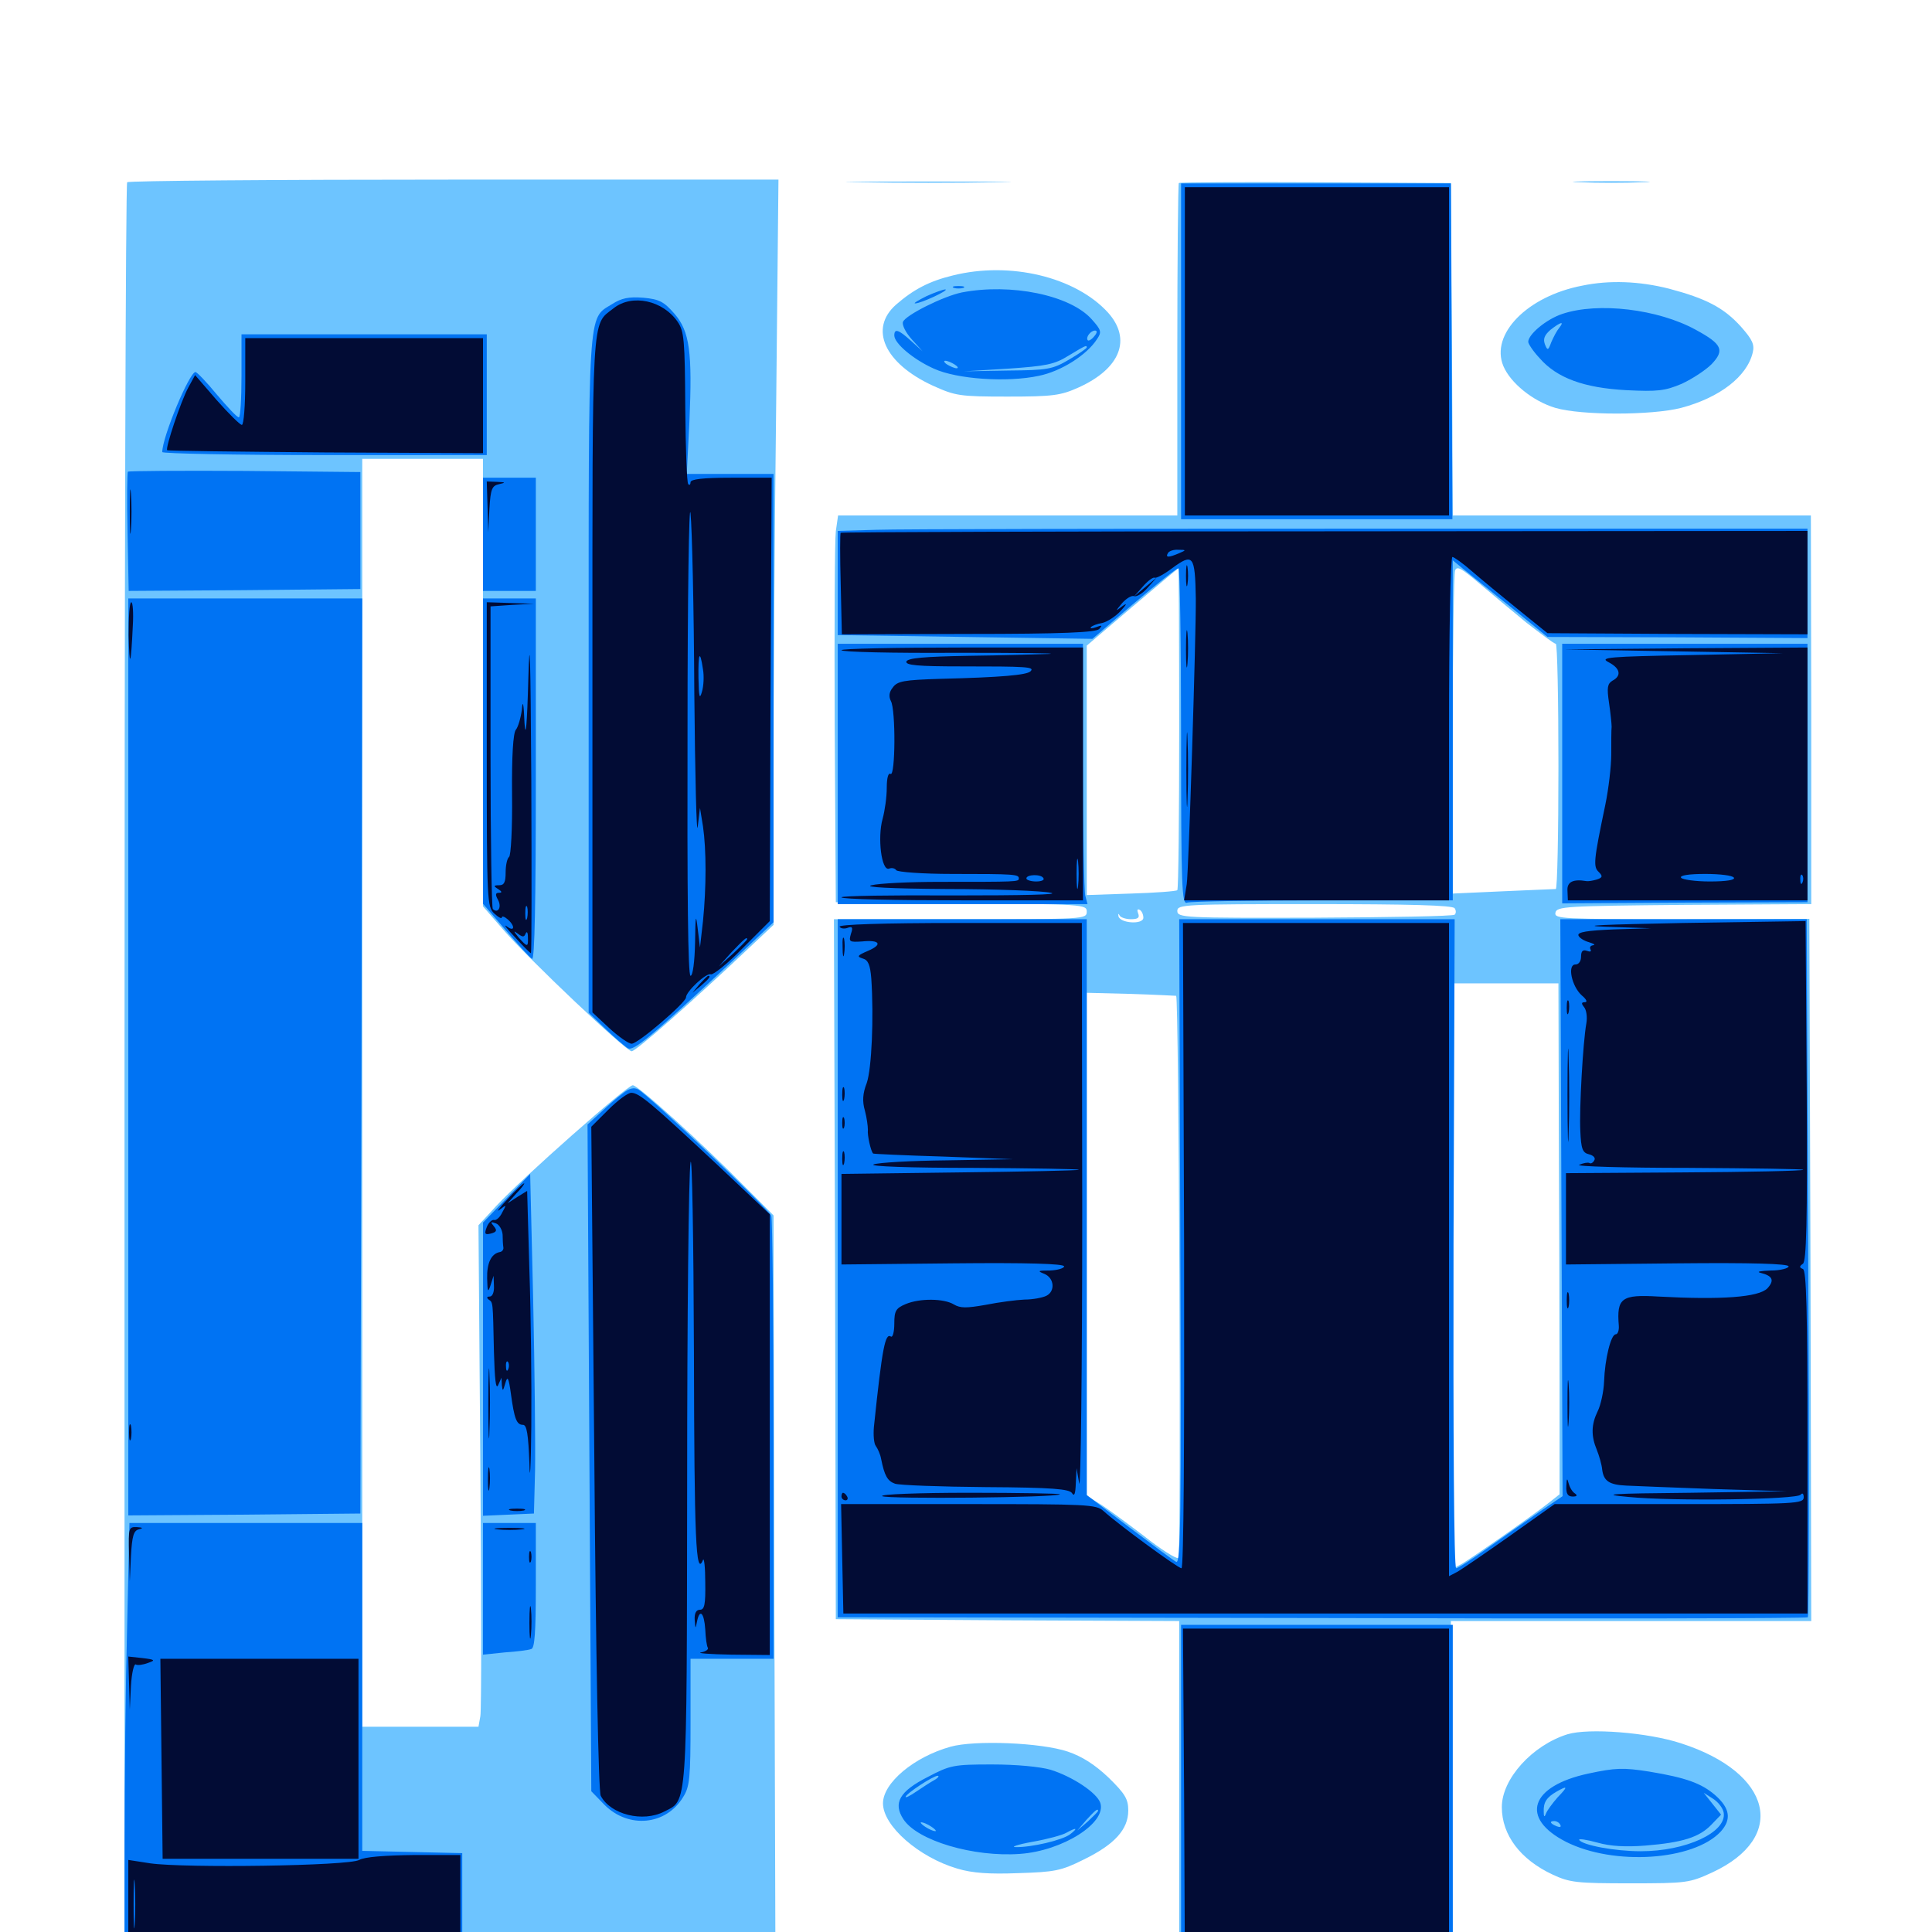 <svg xmlns="http://www.w3.org/2000/svg" viewBox="0 -1000 1000 1000">
	<path fill="#6dc4ff" d="M65.82 -905.664C65.039 -905.078 64.453 -697.656 64.453 -444.727V14.844H233.008H401.367L400.781 -177.93L400.391 -370.898L385.156 -386.133C363.672 -408.008 330.273 -438.281 327.539 -438.281C324.609 -438.281 270.117 -390.039 257.031 -375.977L247.656 -365.82L248.633 -241.406C249.219 -173.047 249.219 -114.648 248.633 -111.719L247.656 -106.25H217.578H187.5V-434.375V-762.5H218.75H250V-646.68V-530.859L260.352 -518.945C273.828 -503.32 324.023 -455.859 326.953 -455.859C329.102 -455.859 358.203 -481.445 387.305 -508.984L400.391 -521.289V-598.438C400.391 -640.82 400.977 -727.734 401.758 -791.406L402.93 -907.031H234.961C142.578 -907.031 66.406 -906.445 65.82 -905.664ZM445.898 -905.664C426.758 -905.859 442.383 -906.055 480.469 -906.055C518.555 -906.055 534.18 -905.859 515.234 -905.664C496.094 -905.273 464.844 -905.273 445.898 -905.664ZM610.156 -905.273C609.766 -904.883 609.375 -865.82 609.375 -818.75V-733.203H521.68H433.789L432.617 -725C432.031 -720.312 431.836 -675.391 432.031 -624.805L432.617 -533.008L497.656 -532.422C560.938 -532.031 562.5 -531.836 562.5 -528.125C562.5 -524.219 561.133 -524.219 497.07 -524.219H431.641L432.227 -343.164L432.617 -161.914L521.484 -161.328L610.352 -160.938V-73.047V14.844H681.25H751.953L751.562 -73.047L750.977 -160.938H844.336H937.5L937.109 -342.773L936.523 -524.414L870.508 -524.219C808.203 -524.219 804.492 -524.414 805.078 -527.539C805.664 -530.859 810.352 -531.055 871.68 -531.641L937.5 -532.031V-632.617L937.305 -733.203H844.727H751.953L751.562 -819.141L750.977 -905.273L681.055 -905.664C642.578 -905.859 610.547 -905.664 610.156 -905.273ZM492.578 -727.93C500.391 -728.125 494.531 -728.516 479.492 -728.516C464.453 -728.516 458.008 -728.32 465.234 -727.93C472.461 -727.539 484.766 -727.539 492.578 -727.93ZM561.133 -727.93C566.602 -728.32 562.109 -728.516 550.781 -728.516C539.453 -728.516 534.961 -728.32 540.625 -727.93C546.094 -727.539 555.469 -727.539 561.133 -727.93ZM753.32 -728.125C754.102 -728.711 752.93 -729.297 750.781 -729.102C748.633 -729.102 748.047 -728.516 749.609 -727.93C750.977 -727.344 752.734 -727.539 753.32 -728.125ZM858.984 -727.93C877.93 -728.125 862.305 -728.32 824.219 -728.32C786.133 -728.32 770.508 -728.125 789.648 -727.93C808.594 -727.539 839.844 -727.539 858.984 -727.93ZM790.039 -677.734C797.656 -671.875 804.297 -666.797 805.273 -666.797C806.055 -666.797 806.641 -638.281 806.641 -603.32C806.641 -568.359 806.055 -539.844 805.273 -539.844C804.297 -539.844 791.992 -539.258 777.93 -538.672L751.953 -537.5V-619.531C751.953 -664.648 752.539 -703.125 753.125 -704.688C754.102 -707.227 756.445 -705.859 765.43 -698.242C771.484 -693.164 782.617 -683.789 790.039 -677.734ZM610.352 -623.047C610.352 -577.539 609.961 -539.844 609.375 -539.258C608.789 -538.672 598.047 -537.891 585.547 -537.5L562.5 -536.719V-601.172V-665.82L586.133 -685.938C599.023 -696.875 609.766 -705.859 609.961 -705.859C610.156 -705.859 610.352 -668.555 610.352 -623.047ZM752.93 -529.883C753.711 -528.711 753.711 -527.344 752.93 -526.562C752.148 -525.781 719.531 -525.195 680.469 -525C612.891 -524.805 609.375 -525 609.375 -528.516C609.375 -531.836 612.891 -532.031 680.469 -532.031C728.906 -532.031 752.148 -531.445 752.93 -529.883ZM591.797 -525C591.797 -521.289 579.688 -522.07 578.906 -525.781C578.711 -527.148 578.906 -527.344 579.492 -526.172C579.883 -525.195 582.617 -524.219 585.352 -524.219C589.062 -524.219 590.039 -525 589.062 -527.344C588.477 -528.906 588.672 -529.688 589.844 -529.102C591.016 -528.516 591.797 -526.562 591.797 -525ZM789.062 -525.781C789.062 -526.562 785.156 -527.148 780.273 -527.344C775.391 -527.344 771.484 -526.758 771.484 -525.781C771.484 -525 775.391 -524.219 780.273 -524.219C785.156 -524.219 789.062 -524.805 789.062 -525.781ZM806.836 -417.383C807.031 -376.758 807.227 -317.188 807.227 -284.961V-226.562L801.562 -222.07C791.602 -214.258 760.938 -192.969 756.445 -190.43L751.953 -188.086V-339.648V-491.016H779.297H806.641ZM608.789 -484.57C610.156 -483.008 611.523 -194.531 609.961 -193.555C608.984 -192.969 600.781 -198.047 591.992 -205.078C583.008 -211.914 572.656 -219.531 569.141 -221.68L562.5 -225.781V-355.859V-486.133L585.547 -485.547C598.047 -485.156 608.594 -484.57 608.789 -484.57ZM817.969 -905.664C808.984 -905.859 816.211 -906.25 833.984 -906.25C851.758 -906.25 858.984 -905.859 850.195 -905.664C841.211 -905.273 826.758 -905.273 817.969 -905.664ZM493.164 -857.422C481.055 -854.492 472.852 -850.195 463.867 -842.383C449.609 -829.883 457.812 -811.914 482.812 -800.391C494.531 -795.117 496.484 -794.727 521.484 -794.727C545.117 -794.727 549.023 -795.312 558.203 -799.414C579.883 -809.18 585.938 -824.414 573.438 -838.281C556.641 -856.641 522.852 -864.844 493.164 -857.422ZM818.945 -852.148C790.43 -846.68 771.289 -826.953 778.125 -810.547C781.836 -801.758 793.359 -792.383 805.078 -788.867C818.555 -784.961 854.688 -784.961 870.117 -788.867C890.039 -794.141 904.297 -805.078 907.227 -817.578C908.203 -821.68 907.031 -824.219 901.172 -830.859C892.188 -840.82 883.008 -845.508 863.867 -850.586C848.438 -854.492 833.008 -855.078 818.945 -852.148ZM811.328 -102.344C793.164 -96.68 777.344 -79.297 777.344 -64.648C777.344 -50.195 786.914 -37.5 803.711 -29.688C812.5 -25.586 816.211 -25.195 843.75 -25.195C873.047 -25.195 874.414 -25.391 886.328 -30.859C925.391 -49.023 917.383 -82.422 870.117 -97.656C852.93 -103.32 822.266 -105.664 811.328 -102.344ZM491.992 -95.898C473.047 -90.625 457.031 -77.148 457.031 -66.602C457.031 -54.883 475.586 -38.672 495.508 -32.812C503.32 -30.469 512.109 -29.883 527.148 -30.469C545.898 -31.055 549.219 -31.641 560.938 -37.5C576.953 -45.312 583.984 -53.125 583.984 -62.891C583.984 -68.75 582.422 -71.484 573.828 -79.883C566.602 -86.719 560.156 -90.82 552.734 -93.359C538.867 -98.047 504.492 -99.414 491.992 -95.898Z"/>
	<path fill="#0073f3" d="M611.328 -818.164V-731.25H681.641H751.758L751.367 -818.164L750.977 -905.078H681.25H611.328ZM493.75 -850.977C492.383 -851.562 493.359 -851.953 496.094 -851.953C498.828 -851.953 499.805 -851.562 498.633 -850.977C497.266 -850.586 494.922 -850.586 493.75 -850.977ZM479.492 -846.68C475.195 -844.531 472.656 -842.969 473.633 -842.969C476.367 -842.773 491.797 -850 489.258 -850.195C488.281 -850.195 483.789 -848.633 479.492 -846.68ZM497.852 -848.633C488.281 -846.68 468.75 -836.914 467.383 -833.398C466.797 -831.836 468.75 -827.93 471.875 -824.414L477.539 -818.164L471.484 -823.633C465.039 -829.492 462.891 -830.078 462.891 -826.367C462.891 -822.266 472.852 -813.867 483.398 -809.18C495.312 -803.711 521.289 -801.953 537.695 -805.469C549.219 -807.812 562.5 -816.211 567.773 -824.414C570.312 -828.125 570.117 -829.102 565.039 -834.766C553.906 -847.266 523.242 -853.516 497.852 -848.633ZM566.406 -825.977C565.039 -824.219 563.477 -823.438 563.086 -823.828C561.719 -825.195 564.453 -828.906 566.797 -828.906C567.969 -828.906 567.969 -827.734 566.406 -825.977ZM562.5 -820.117C562.5 -819.727 558.398 -816.797 553.32 -813.867C544.727 -808.789 542.188 -808.398 521.484 -808.203L499.023 -807.812L521.68 -809.18C541.406 -810.547 545.703 -811.328 552.93 -815.82C562.305 -821.484 562.5 -821.484 562.5 -820.117ZM494.141 -811.328C495.703 -810.352 496.289 -809.375 495.117 -809.375C494.141 -809.375 491.797 -810.352 490.234 -811.328C488.672 -812.305 488.281 -813.281 489.258 -813.281C490.43 -813.281 492.578 -812.305 494.141 -811.328ZM316.797 -842.578C304.102 -834.766 304.688 -842.773 304.688 -650.391V-475.781L313.477 -467.383C318.359 -462.695 323.633 -458.203 325 -457.422C327.93 -455.859 336.719 -463.086 376.562 -500.195L400.391 -522.656V-638.672V-754.688H377.93H355.469L356.836 -781.641C358.398 -817.773 357.031 -828.516 349.023 -837.695C343.555 -843.945 341.211 -845.117 333.008 -845.898C325.391 -846.484 321.68 -845.703 316.797 -842.578ZM808.594 -837.5C800.391 -834.766 791.016 -826.953 791.016 -823.047C791.016 -822.07 793.555 -818.164 796.875 -814.648C805.859 -804.297 819.922 -799.219 841.797 -798.047C858.008 -797.266 861.719 -797.656 870.508 -801.367C875.977 -803.906 882.812 -808.398 885.938 -811.523C892.773 -818.75 891.406 -821.875 877.734 -829.297C858.203 -840.039 827.148 -843.75 808.594 -837.5ZM807.031 -830.273C805.859 -828.906 804.102 -825.586 802.93 -822.852C801.367 -818.555 800.977 -818.359 799.609 -821.875C798.633 -824.609 799.414 -826.562 802.539 -829.297C807.812 -833.398 809.961 -833.984 807.031 -830.273ZM125 -805.469C125 -793.75 124.414 -783.984 123.633 -783.984C122.656 -783.984 117.773 -789.258 112.305 -795.703C107.031 -802.148 101.953 -807.422 101.172 -807.422C98.047 -807.422 83.984 -773.828 83.984 -766.016C83.984 -765.234 121.875 -764.453 167.969 -764.453H251.953V-795.703V-826.953H188.477H125ZM66.211 -755.859C65.82 -755.469 65.625 -741.406 66.016 -724.609L66.602 -694.141L126.562 -694.531L186.523 -695.117V-725.391V-755.664L126.758 -756.25C93.945 -756.445 66.797 -756.25 66.211 -755.859ZM250 -723.438V-694.141H263.672H277.344V-723.438V-752.734H263.672H250ZM453.711 -725.781L433.594 -725.195V-698.242V-671.289L499.414 -670.312L565.43 -669.336L586.914 -687.695C598.633 -697.656 608.984 -705.859 609.961 -705.859C610.742 -705.859 611.328 -666.602 611.328 -618.75C611.328 -540.039 611.719 -531.641 614.453 -532.812C616.211 -533.398 647.852 -533.984 684.766 -533.984H751.953V-622.07V-709.961L757.422 -705.469C760.547 -702.93 771.484 -694.141 782.031 -685.742L800.977 -670.312L868.359 -670.117L935.547 -669.727V-698.047V-726.367H704.688C577.539 -726.367 464.648 -726.172 453.711 -725.781ZM66.406 -452.93V-215.625L126.562 -216.016L186.523 -216.602L187.109 -453.516L187.5 -690.234H126.953H66.406ZM250 -611.133V-532.227L261.719 -518.555C268.164 -511.133 274.219 -504.297 275.391 -503.711C276.758 -502.93 277.344 -533.789 277.344 -596.289V-690.234H263.672H250ZM433.594 -599.414V-532.031H498.242H562.891L561.719 -536.523C561.133 -538.867 560.547 -569.141 560.547 -603.906V-666.797H497.07H433.594ZM808.594 -599.609V-532.422L872.07 -532.812L935.547 -533.008V-600V-666.797H872.07H808.594ZM433.594 -343.555V-162.891L684.18 -162.5C821.875 -162.109 935.156 -162.305 935.742 -162.891C936.328 -163.477 936.523 -244.922 935.938 -344.141L935.156 -524.219H871.289H807.617L808.203 -375L808.789 -225.586L797.266 -217.773C791.016 -213.477 778.906 -205.078 770.703 -199.219C762.305 -193.164 754.688 -188.281 753.711 -188.281C752.539 -188.281 752.148 -256.836 752.344 -356.25L752.93 -524.219H681.641H610.352L610.938 -357.031C611.523 -214.453 611.133 -190.234 608.789 -191.602C607.227 -192.383 596.289 -200.586 584.375 -209.57L562.5 -226.172V-375.195V-524.219H498.047H433.594ZM322.266 -433.984C319.531 -432.031 314.453 -427.539 310.742 -424.023L304.102 -417.969L305.078 -245.312L306.055 -72.852L312.891 -65.82C325.391 -53.32 344.727 -55.273 353.516 -69.727C357.031 -75.195 357.422 -79.688 357.422 -108.789V-141.406H378.906H400.391V-254.492C400.391 -316.797 399.805 -368.945 399.219 -370.703C398.047 -374.023 335.352 -433.594 330.273 -436.133C328.125 -437.305 325.586 -436.719 322.266 -433.984ZM262.305 -379.883L250 -367.188V-291.406V-215.43L263.281 -216.016L276.367 -216.602L276.953 -239.062C277.148 -251.367 276.758 -291.016 275.977 -326.953L274.414 -392.383ZM65.82 -158.594C65.039 -129.492 64.453 -78.516 64.453 -45.312V14.844L151.953 14.453L239.258 13.867V-13.477V-40.82L213.477 -41.406L187.5 -41.992V-126.758V-211.719H127.344H66.992ZM250 -177.734V-143.555L261.328 -144.727C267.383 -145.117 273.633 -145.898 275 -146.484C276.758 -146.875 277.344 -155.273 277.344 -179.492V-211.719H263.672H250ZM611.328 -72.07V14.844H681.641H751.953V-72.07V-158.984H681.641H611.328ZM480.273 -80.273C465.625 -72.852 462.109 -66.797 467.578 -58.398C474.805 -47.266 503.906 -38.672 527.93 -40.43C550 -41.992 572.852 -56.445 569.531 -66.797C567.773 -72.07 555.078 -80.469 543.75 -83.984C538.281 -85.547 526.172 -86.719 513.477 -86.719C493.555 -86.719 491.797 -86.328 480.273 -80.273ZM483.398 -78.516C481.25 -77.344 477.148 -74.609 474.219 -72.656C471.094 -70.508 468.75 -69.336 468.75 -69.922C468.75 -71.484 483.008 -80.859 485.352 -80.859C486.328 -80.859 485.547 -79.688 483.398 -78.516ZM568.359 -62.695C568.359 -62.305 566.016 -59.961 563.086 -57.227L557.617 -52.539L562.305 -58.008C566.797 -62.891 568.359 -64.258 568.359 -62.695ZM484.375 -52.344C484.375 -51.953 482.617 -52.344 480.469 -53.516C478.32 -54.688 476.562 -56.055 476.562 -56.641C476.562 -57.031 478.32 -56.641 480.469 -55.469C482.617 -54.297 484.375 -52.93 484.375 -52.344ZM553.906 -50.586C549.805 -47.461 533.594 -43.75 525.781 -43.945C522.852 -43.945 526.758 -45.312 534.375 -46.68C542.188 -48.047 550 -50.195 551.953 -51.367C557.227 -54.297 558.203 -53.906 553.906 -50.586ZM509.18 -46.484C509.961 -47.07 508.789 -47.656 506.641 -47.461C504.492 -47.461 503.906 -46.875 505.469 -46.289C506.836 -45.703 508.594 -45.898 509.18 -46.484ZM822.266 -82.031C791.992 -75.586 786.523 -58.984 810.547 -46.68C835.352 -34.18 876.562 -36.914 890.625 -51.953C896.289 -58.203 895.508 -64.062 887.695 -70.898C880.664 -76.953 872.656 -79.883 853.711 -83.008C840.234 -85.156 835.938 -84.961 822.266 -82.031ZM806.25 -69.727C803.516 -66.602 800.781 -62.891 800.195 -61.328C799.414 -59.18 799.023 -59.57 799.023 -62.305C798.828 -67.188 800.586 -69.727 805.664 -72.656C811.523 -75.977 811.719 -75.391 806.25 -69.727ZM892.188 -61.719C893.75 -51.562 872.656 -41.797 849.219 -41.797C835.938 -41.797 819.141 -44.922 817.383 -47.656C816.992 -48.438 821.094 -47.852 826.758 -46.289C833.594 -44.336 841.602 -43.945 851.562 -44.727C870.898 -46.289 879.492 -49.023 885.742 -55.469L890.82 -60.742L886.328 -66.406L881.836 -72.07L886.719 -68.945C889.453 -67.188 891.797 -64.062 892.188 -61.719ZM807.617 -55.469C808.203 -54.297 807.422 -54.102 805.859 -54.688C802.344 -56.055 801.758 -57.422 804.492 -57.422C805.664 -57.422 807.031 -56.641 807.617 -55.469Z"/>
	<path fill="#020c35" d="M613.281 -818.164V-733.203H681.641H750V-818.164V-903.125H681.641H613.281ZM317.578 -840.43C306.055 -831.445 306.641 -840.82 306.641 -650.586V-475.977L315.43 -467.773C320.117 -463.477 325.391 -459.766 326.953 -459.766C330.273 -459.766 355.273 -481.25 355.078 -483.789C355.078 -486.719 365.625 -496.68 367.969 -495.703C369.141 -495.312 376.562 -501.172 384.18 -508.984L398.438 -523.242L398.828 -638.086L399.414 -752.734H378.516C363.672 -752.734 357.422 -751.953 357.422 -750.391C357.422 -749.219 356.836 -748.633 356.25 -749.414C355.469 -750 354.883 -767.969 354.688 -789.258C354.492 -823.828 354.102 -828.516 350.781 -833.398C343.164 -844.531 327.148 -848.047 317.578 -840.43ZM359.375 -641.406C359.766 -597.852 360.547 -566.797 361.133 -572.07L362.305 -581.836L363.867 -572.266C365.625 -560.156 365.625 -540.82 363.867 -523.242L362.305 -509.57L361.133 -519.336C360.156 -527.539 359.961 -526.367 359.766 -512.109C359.57 -502.148 358.594 -494.922 357.422 -494.922C356.055 -494.922 355.664 -538.086 355.859 -621.484C355.859 -691.016 356.641 -741.797 357.422 -734.18C358.203 -726.758 359.18 -684.961 359.375 -641.406ZM363.867 -653.516C364.453 -650.195 364.258 -644.922 363.281 -641.797C362.109 -637.695 361.719 -639.258 361.523 -649.023C361.328 -662.305 362.305 -664.062 363.867 -653.516ZM386.719 -513.867C386.719 -513.477 383.398 -510.156 379.492 -506.445L372.07 -499.805L378.711 -507.227C385.156 -513.867 386.719 -515.43 386.719 -513.867ZM126.953 -802.539C126.953 -790.234 126.172 -780.078 125.195 -780.078C124.219 -780.078 118.359 -785.938 112.109 -792.969L100.977 -805.859L97.461 -799.414C93.555 -792.188 85.547 -768.164 86.523 -766.992C86.914 -766.602 123.828 -766.211 168.555 -765.82L250 -765.43V-795.312V-825H188.477H126.953ZM67.188 -735.156C67.188 -725 67.383 -720.703 67.773 -725.977C68.164 -731.055 68.164 -739.258 67.773 -744.531C67.383 -749.609 67.188 -745.312 67.188 -735.156ZM252.344 -737.695L252.734 -724.414L253.32 -736.523C253.906 -747.07 254.688 -748.633 258.398 -749.414C261.914 -750.195 261.719 -750.391 257.422 -750.586L251.953 -750.781ZM435.156 -724.219C434.766 -724.023 434.766 -712.109 435.156 -697.656L435.742 -671.68L501.172 -671.875C550 -671.875 567.188 -672.656 568.945 -674.414C570.703 -676.367 570.508 -676.562 567.383 -675.391C565.234 -674.609 564.062 -674.609 564.648 -675.391C565.43 -676.172 567.969 -677.148 570.508 -677.539C573.047 -678.125 577.344 -680.859 580.078 -683.789C583.203 -687.305 583.594 -688.086 581.055 -686.328C577.148 -683.398 577.148 -683.398 580.859 -687.891C583.008 -690.234 585.742 -691.992 587.109 -691.406C588.281 -691.016 591.406 -692.773 593.945 -695.703L598.633 -700.977L592.773 -696.094L586.914 -691.211L591.602 -696.484C594.141 -699.414 596.875 -701.367 597.656 -700.977C598.438 -700.586 602.539 -702.734 606.641 -705.859C617.578 -713.867 618.555 -712.695 618.945 -690.234C619.141 -672.461 615.234 -548.633 614.258 -542.383L612.891 -533.984H681.445H750V-622.852C750 -671.68 750.781 -711.719 751.758 -711.719C752.539 -711.719 757.227 -708.398 761.914 -704.297C766.602 -700.195 777.344 -691.406 785.742 -684.57L800.977 -672.266L868.359 -671.875L935.547 -671.68V-698.438V-725.195L685.547 -725C548.047 -725 435.352 -724.609 435.156 -724.219ZM624.609 -720.117C628.516 -720.508 624.805 -720.898 616.211 -720.898C607.617 -720.898 604.297 -720.508 608.984 -720.117C613.477 -719.727 620.508 -719.727 624.609 -720.117ZM610.352 -713.672C604.883 -711.328 603.125 -711.328 604.492 -713.672C605.078 -714.844 607.617 -715.625 609.961 -715.43C614.062 -715.43 614.062 -715.234 610.352 -713.672ZM613.867 -701.953C613.867 -697.07 614.258 -695.117 614.648 -697.656C615.039 -700 615.039 -703.906 614.648 -706.445C614.258 -708.789 613.867 -706.836 613.867 -701.953ZM66.602 -671.289C66.992 -653.32 67.773 -655.273 68.75 -676.172C69.141 -682.812 68.75 -688.281 67.969 -688.281C66.992 -688.281 66.602 -680.664 66.602 -671.289ZM251.953 -609.57C251.953 -533.203 252.148 -530.664 255.859 -527.148C258.008 -525.195 259.766 -524.219 259.766 -525.195C259.766 -525.977 261.133 -525.586 262.695 -524.219C266.797 -520.703 266.406 -517.383 262.305 -520.508C260.352 -521.875 262.305 -519.336 266.602 -514.844C270.703 -510.352 274.414 -506.641 274.805 -506.641C275.195 -506.641 275.195 -546.875 275 -596.094C274.609 -660.547 274.219 -675 273.438 -648.242C272.852 -625.391 272.07 -616.797 271.484 -625.781C271.094 -636.133 270.508 -638.086 270.117 -632.617C269.531 -628.32 268.164 -623.633 266.992 -622.266C265.625 -620.508 264.844 -608.984 265.039 -588.477C265.234 -571.289 264.453 -557.031 263.477 -556.445C262.5 -555.664 261.719 -552.148 261.719 -548.438C261.719 -543.359 260.938 -541.797 258.398 -541.797C255.469 -541.797 255.273 -541.406 257.812 -539.844C259.961 -538.477 259.961 -537.891 258.203 -537.891C256.445 -537.891 256.25 -536.914 257.812 -534.18C259.766 -530.469 257.812 -526.953 255.078 -529.492C254.492 -530.078 253.906 -565.625 253.906 -608.398V-686.133L265.234 -686.914L276.367 -687.5L264.258 -687.891L251.953 -688.281ZM272.852 -524.805C272.266 -522.852 271.875 -524.023 271.875 -527.148C271.875 -530.469 272.266 -531.836 272.852 -530.664C273.242 -529.297 273.242 -526.562 272.852 -524.805ZM272.07 -516.797C272.656 -518.164 273.242 -517.383 273.242 -515.039C273.438 -509.57 273.047 -509.57 268.359 -514.844C265.82 -517.969 265.625 -518.555 267.969 -516.797C270.508 -514.844 271.289 -514.844 272.07 -516.797ZM613.867 -663.867C613.867 -655.273 614.258 -651.953 614.648 -656.641C615.039 -661.133 615.039 -668.164 614.648 -672.266C614.258 -676.172 613.867 -672.461 613.867 -663.867ZM435.547 -663.477C435.547 -662.5 462.109 -661.914 494.531 -662.109C527.148 -662.109 548.828 -661.914 542.969 -661.523C537.109 -661.328 518.164 -660.742 501.172 -660.547C478.32 -660.156 469.922 -659.375 469.141 -657.617C468.555 -655.664 475.195 -655.078 497.461 -655.078C531.445 -655.078 535.742 -654.883 533.398 -652.539C531.445 -650.586 518.164 -649.414 486.719 -648.633C467.773 -648.047 464.453 -647.461 462.109 -644.141C460.156 -641.797 459.961 -639.453 461.133 -637.109C463.672 -632.617 463.477 -597.852 460.938 -599.414C459.766 -600.195 458.984 -597.266 458.984 -592.188C458.984 -587.5 458.008 -580.469 456.836 -576.172C454.102 -566.406 456.25 -549.023 460.156 -550.391C461.523 -550.977 463.281 -550.586 463.867 -549.609C464.453 -548.633 477.539 -547.656 492.773 -547.656C525.391 -547.656 527.344 -547.461 527.344 -545.312C527.344 -543.555 526.562 -543.555 486.328 -543.555C470.703 -543.555 454.883 -542.773 451.172 -541.797C446.68 -540.82 460.547 -540.039 490.234 -539.844C515.43 -539.844 539.648 -538.867 543.945 -537.891C548.828 -536.914 529.297 -536.523 493.555 -536.523C461.719 -536.719 435.547 -536.328 435.547 -535.547C435.547 -534.57 463.672 -533.984 498.047 -533.984H560.547V-599.414V-664.844H498.047C463.672 -664.844 435.547 -664.258 435.547 -663.477ZM558.008 -541.406C557.617 -537.891 557.227 -540.625 557.227 -547.656C557.227 -554.688 557.617 -557.422 558.008 -554.102C558.398 -550.586 558.398 -544.727 558.008 -541.406ZM540.039 -545.508C540.82 -544.531 539.062 -543.75 536.328 -543.75C533.594 -543.75 531.25 -544.531 531.25 -545.312C531.25 -547.461 538.867 -547.656 540.039 -545.508ZM866.211 -662.891L922.852 -661.914L875 -660.938C832.227 -660.156 827.734 -659.766 832.617 -657.227C838.672 -654.102 839.453 -650.195 834.57 -647.656C832.031 -646.094 831.641 -644.141 832.812 -636.328C833.594 -631.055 834.18 -625.391 834.18 -623.828C833.984 -622.266 833.984 -615.82 833.984 -609.57C833.984 -603.516 832.617 -591.602 830.859 -583.203C824.805 -554.297 824.609 -551.367 827.539 -548.633C829.688 -546.484 829.492 -545.703 826.367 -544.727C824.414 -544.141 821.875 -543.75 821.094 -543.945C814.258 -545.117 810.938 -543.555 811.328 -538.867L811.523 -533.984H873.633H935.547V-599.414V-664.844L872.656 -664.453L809.57 -663.867ZM897.461 -545.703C898.242 -544.531 893.555 -543.75 884.961 -543.75C877.539 -543.75 870.703 -544.727 870.117 -545.703C869.336 -546.875 874.023 -547.656 882.617 -547.656C890.039 -547.656 896.875 -546.875 897.461 -545.703ZM933.008 -543.359C932.422 -541.797 931.836 -542.383 931.836 -544.531C931.641 -546.68 932.227 -547.852 932.812 -547.07C933.398 -546.484 933.594 -544.727 933.008 -543.359ZM830.078 -537.891C826.562 -540.234 822.656 -540.234 817.383 -537.891C814.453 -536.719 816.016 -536.133 823.242 -536.133C830.273 -535.938 832.227 -536.523 830.078 -537.891ZM902.344 -537.891C902.344 -539.062 894.922 -539.844 883.789 -539.844C872.656 -539.844 865.234 -539.062 865.234 -537.891C865.234 -536.719 872.656 -535.938 883.789 -535.938C894.922 -535.938 902.344 -536.719 902.344 -537.891ZM927.734 -537.891C927.734 -539.062 926.562 -539.844 925 -539.844C923.438 -539.844 921.484 -539.062 920.898 -537.891C920.312 -536.914 921.484 -535.938 923.633 -535.938C925.977 -535.938 927.734 -536.914 927.734 -537.891ZM848.242 -536.523C849.414 -537.109 848.438 -537.5 845.703 -537.5C842.969 -537.5 841.992 -537.109 843.359 -536.523C844.531 -536.133 846.875 -536.133 848.242 -536.523ZM912.695 -536.523C913.867 -537.109 912.5 -537.5 909.18 -537.5C906.055 -537.5 904.883 -537.109 906.836 -536.523C908.594 -536.133 911.328 -536.133 912.695 -536.523ZM614.062 -601.367C614.062 -584.18 614.453 -577.344 614.648 -586.328C615.039 -595.312 615.039 -609.375 614.648 -617.578C614.453 -625.781 614.062 -618.555 614.062 -601.367ZM871.094 -522.266C830.664 -521.484 816.211 -520.898 831.055 -520.312L854.492 -519.531L835.352 -518.945C821.68 -518.359 816.406 -517.578 816.992 -515.82C817.383 -514.648 819.727 -513.086 822.461 -512.305C825 -511.523 825.977 -510.938 824.609 -510.742C823.242 -510.547 822.656 -509.766 823.242 -508.594C823.828 -507.422 823.047 -507.227 821.484 -507.812C819.336 -508.594 818.359 -507.812 818.359 -504.883C818.359 -502.539 817.188 -500.781 815.43 -500.781C811.133 -500.781 813.477 -489.453 818.75 -484.766C821.094 -482.812 821.875 -481.25 820.312 -481.25C818.555 -481.25 818.359 -480.664 819.922 -478.711C821.094 -477.344 821.68 -473.633 821.094 -470.312C819.336 -460.547 817.383 -425.977 817.969 -414.648C818.359 -405.273 819.141 -403.32 822.461 -402.539C824.805 -401.953 825.977 -400.586 825.195 -399.414C824.609 -398.242 823.438 -397.461 822.656 -398.047C821.875 -398.438 819.531 -398.047 817.383 -397.07C815.234 -396.289 840.625 -395.508 873.828 -395.508C907.031 -395.312 933.789 -394.922 933.398 -394.531C933.008 -393.945 905.078 -393.359 871.484 -393.164L810.547 -392.773V-369.141V-345.508L868.164 -346.094C906.641 -346.484 925.781 -345.898 925.781 -344.531C925.781 -343.555 921.68 -342.383 916.602 -342.383C911.328 -342.188 908.984 -341.797 911.133 -341.211C917.578 -339.648 918.555 -337.305 914.844 -333.203C910.352 -328.516 891.016 -327.148 858.398 -328.906C839.258 -330.078 836.719 -328.125 837.891 -313.867C838.086 -311.328 837.305 -309.375 836.328 -309.375C833.789 -309.375 830.664 -296.484 830.273 -284.961C830.078 -279.688 828.516 -272.656 826.953 -269.531C823.633 -262.695 823.438 -256.836 826.562 -249.414C827.734 -246.484 829.102 -241.797 829.297 -239.258C830.078 -233.398 833.008 -231.445 841.797 -231.055C845.508 -230.859 865.82 -230.078 886.719 -229.297L924.805 -228.125L875 -227.344C832.617 -226.953 827.93 -226.562 842.773 -225.195C866.211 -222.852 930.273 -223.828 932.031 -226.367C933.008 -227.539 933.594 -226.758 933.594 -225C933.594 -221.68 929.297 -221.484 869.141 -221.484H804.688L781.836 -205.273C769.141 -196.289 756.836 -187.891 754.492 -186.523L750 -184.18V-353.32V-522.266H681.25H612.305L612.891 -355.273C613.086 -251.367 612.695 -188.281 611.523 -188.281C609.766 -188.281 579.297 -210.547 571.094 -217.969C567.383 -221.289 562.5 -221.484 501.367 -221.484H435.352L435.938 -193.164L436.523 -164.844H602.539H852.148H935.547V-253.516C935.547 -322.656 934.961 -342.383 933.203 -343.164C931.25 -343.945 931.25 -344.531 933.203 -345.898C934.961 -347.266 935.547 -366.602 935.156 -435.547L934.57 -523.242ZM866.602 -519.141C867.383 -519.727 866.211 -520.312 864.062 -520.117C861.914 -520.117 861.328 -519.531 862.891 -518.945C864.258 -518.359 866.016 -518.555 866.602 -519.141ZM895.117 -518.945C899.609 -519.336 895.898 -519.727 886.719 -519.727C877.539 -519.727 873.828 -519.336 878.516 -518.945C883.008 -518.555 890.43 -518.555 895.117 -518.945ZM434.57 -520.312C435.156 -519.336 437.109 -519.141 438.672 -519.727C441.211 -520.703 441.602 -519.922 440.43 -516.602C439.258 -512.5 439.648 -512.305 446.094 -512.695C455.469 -513.672 457.031 -511.133 449.219 -507.812C443.75 -505.469 443.359 -504.883 446.484 -503.906C449.414 -503.125 450.391 -500.586 450.977 -493.555C452.344 -473.242 451.172 -446.875 448.633 -439.453C446.484 -433.984 446.289 -429.883 447.656 -425.195C448.633 -421.484 449.219 -417.188 449.219 -415.234C448.828 -412.5 450.781 -403.906 451.953 -402.93C451.953 -402.734 468.359 -401.953 488.281 -401.367L524.414 -400L490.234 -399.414C471.484 -399.219 454.297 -398.242 452.148 -397.266C449.805 -396.289 470.898 -395.508 503.711 -395.508C534.18 -395.312 558.789 -394.922 558.398 -394.531C558.008 -394.141 530.078 -393.555 496.68 -393.164L435.547 -392.383V-368.945V-345.508L493.164 -346.094C531.641 -346.484 550.781 -345.898 550.781 -344.531C550.781 -343.555 547.461 -342.578 543.555 -342.383C537.109 -342.383 536.719 -342.188 540.625 -340.625C545.703 -338.477 546.289 -331.641 541.602 -329.297C539.648 -328.32 534.57 -327.344 530.273 -327.344C525.977 -327.148 516.992 -325.977 510.156 -324.609C500.195 -322.852 497.07 -322.852 493.75 -324.805C488.672 -327.93 476.172 -328.125 468.75 -325C463.672 -322.852 462.891 -321.484 462.891 -314.844C462.891 -310.742 462.109 -307.617 461.133 -308.203C458.203 -310.156 456.641 -302.734 452.344 -261.523C451.953 -257.227 452.344 -252.734 453.32 -251.562C454.297 -250.195 455.664 -247.266 456.055 -244.922C457.812 -236.133 459.375 -233.398 463.281 -232.031C465.625 -231.25 486.719 -230.469 510.352 -230.273C544.727 -230.078 553.516 -229.297 554.883 -227.148C556.055 -225.195 556.641 -226.758 556.836 -232.227L557.227 -240.039L558.594 -232.227C559.375 -227.93 560.156 -291.406 560.156 -373.438L559.961 -522.266H496.68C456.836 -522.266 433.789 -521.484 434.57 -520.312ZM470.312 -518.945C475.391 -519.336 471.094 -519.531 460.938 -519.531C450.781 -519.531 446.484 -519.336 451.758 -518.945C456.836 -518.555 465.039 -518.555 470.312 -518.945ZM540.625 -518.945C542.383 -519.531 540.82 -519.922 537.109 -519.922C533.398 -519.922 531.836 -519.531 533.789 -518.945C535.547 -518.555 538.672 -518.555 540.625 -518.945ZM436.133 -509.57C436.133 -505.273 436.523 -503.711 436.914 -506.25C437.305 -508.594 437.305 -512.109 436.914 -514.062C436.328 -515.82 435.938 -513.867 436.133 -509.57ZM362.109 -490.625L358.398 -486.133L362.891 -489.844C366.992 -493.359 368.164 -494.922 366.602 -494.922C366.211 -494.922 364.258 -492.969 362.109 -490.625ZM810.938 -478.32C810.938 -475.195 811.328 -474.023 811.914 -475.977C812.305 -477.734 812.305 -480.469 811.914 -481.836C811.328 -483.008 810.938 -481.641 810.938 -478.32ZM811.328 -433.398C811.328 -411.914 811.719 -402.93 811.914 -413.281C812.305 -423.633 812.305 -441.211 811.914 -452.344C811.719 -463.477 811.328 -454.883 811.328 -433.398ZM435.938 -433.398C435.938 -430.273 436.328 -429.102 436.914 -431.055C437.305 -432.812 437.305 -435.547 436.914 -436.914C436.328 -438.086 435.938 -436.719 435.938 -433.398ZM314.844 -425.586L306.055 -416.797L307.617 -245.508C308.398 -142.969 309.766 -72.656 310.938 -70.508C316.016 -60.742 332.812 -56.641 343.75 -62.305C355.859 -68.555 355.469 -61.523 355.664 -232.617C355.664 -318.359 356.445 -392.969 357.422 -398.242C358.203 -403.711 358.984 -359.766 359.18 -300.195C359.375 -203.125 360.156 -183.398 363.867 -192.578C364.453 -193.945 365.039 -188.672 365.039 -181.055C365.234 -169.531 364.648 -166.797 362.305 -166.797C360.352 -166.797 359.375 -165.039 359.57 -161.523C359.961 -156.836 359.961 -156.641 360.742 -160.547C362.109 -167.578 364.453 -165.43 365.039 -156.641C365.234 -152.148 365.82 -147.852 366.406 -147.07C366.797 -146.289 365.234 -145.117 362.891 -144.727C360.352 -144.336 367.383 -143.75 378.516 -143.555L398.438 -143.359V-257.422V-371.484L370.703 -397.656C337.5 -428.711 330.859 -434.375 326.758 -434.375C325 -434.375 319.727 -430.469 314.844 -425.586ZM435.938 -418.75C435.938 -416.016 436.328 -415.039 436.914 -416.406C437.305 -417.578 437.305 -419.922 436.914 -421.289C436.328 -422.461 435.938 -421.484 435.938 -418.75ZM435.938 -400.195C435.938 -397.07 436.328 -395.898 436.914 -397.852C437.305 -399.609 437.305 -402.344 436.914 -403.711C436.328 -404.883 435.938 -403.516 435.938 -400.195ZM262.695 -379.297C258.398 -374.805 256.641 -372.266 258.594 -373.828C262.109 -376.562 262.305 -376.562 259.961 -372.461C258.789 -369.922 256.836 -368.164 255.664 -368.555C254.492 -368.75 252.734 -366.992 251.953 -364.844C250.586 -361.328 250.977 -360.742 254.102 -361.523C257.031 -362.305 257.422 -363.086 255.664 -365.234C253.711 -367.578 253.906 -367.773 256.641 -366.797C258.398 -366.211 259.961 -363.477 260.156 -360.938C260.156 -358.398 260.352 -355.469 260.547 -354.297C260.742 -353.32 259.961 -352.148 258.789 -351.953C254.297 -351.172 251.953 -346.289 252.148 -338.281C252.344 -331.25 252.539 -330.664 253.906 -334.766L255.469 -339.648L255.664 -334.375C255.859 -331.25 254.883 -328.906 253.516 -328.906C251.953 -328.906 251.758 -328.32 252.93 -327.344C255.273 -325.781 255.078 -326.562 255.664 -300.195C256.055 -286.328 256.641 -280.469 257.812 -283.008L259.57 -286.914L259.766 -283.008C260.156 -279.688 260.352 -279.883 261.523 -283.984C262.695 -288.086 263.281 -287.109 264.453 -278.516C266.211 -265.625 267.383 -262.5 270.703 -262.5C272.656 -262.5 273.438 -257.812 274.023 -242.578C274.219 -231.445 274.805 -240.039 275 -261.719C275.195 -283.203 274.805 -319.531 274.023 -342.188L272.852 -383.594L267.773 -380.469L262.695 -377.148L267.383 -382.422C270.117 -385.156 271.68 -387.5 271.289 -387.5C270.703 -387.5 266.797 -383.789 262.695 -379.297ZM263.086 -291.406C262.5 -289.844 261.914 -290.43 261.914 -292.578C261.719 -294.727 262.305 -295.898 262.891 -295.117C263.477 -294.531 263.672 -292.773 263.086 -291.406ZM810.938 -326.953C810.938 -323.242 811.328 -321.68 811.914 -323.633C812.305 -325.391 812.305 -328.516 811.914 -330.469C811.328 -332.227 810.938 -330.664 810.938 -326.953ZM252.734 -273.242C252.734 -257.227 253.125 -250.781 253.32 -259.18C253.711 -267.578 253.711 -280.664 253.32 -288.477C253.125 -296.289 252.734 -289.453 252.734 -273.242ZM811.328 -273.242C811.328 -262.5 811.523 -258.398 811.914 -264.062C812.305 -269.727 812.305 -278.516 811.914 -283.594C811.523 -288.672 811.328 -283.984 811.328 -273.242ZM66.797 -258.594C66.797 -254.883 67.188 -253.32 67.773 -255.273C68.164 -257.031 68.164 -260.156 67.773 -262.109C67.188 -263.867 66.797 -262.305 66.797 -258.594ZM252.539 -234.18C252.539 -228.906 252.93 -226.758 253.32 -229.883C253.711 -232.812 253.711 -237.109 253.32 -239.648C252.93 -241.992 252.539 -239.648 252.539 -234.18ZM810.742 -230.859C810.547 -226.758 811.523 -225.391 814.062 -225.391C816.211 -225.391 816.602 -225.977 815.234 -226.953C813.867 -227.734 812.5 -230.078 811.914 -232.227C811.133 -235.156 810.938 -234.961 810.742 -230.859ZM435.547 -225.391C435.547 -224.414 436.523 -223.438 437.695 -223.438C438.672 -223.438 439.062 -224.414 438.477 -225.391C437.891 -226.562 436.914 -227.344 436.328 -227.344C435.938 -227.344 435.547 -226.562 435.547 -225.391ZM456.641 -225.586C455.273 -226.562 475.391 -227.344 501.758 -227.344C527.93 -227.344 549.023 -226.953 548.633 -226.562C547.07 -224.805 459.18 -224.023 456.641 -225.586ZM264.258 -218.164C262.305 -218.75 263.867 -219.141 267.578 -219.141C271.289 -219.141 272.852 -218.75 271.094 -218.164C269.141 -217.773 266.016 -217.773 264.258 -218.164ZM66.797 -195.703L67.188 -181.445L67.773 -194.531C68.359 -204.883 69.141 -207.812 71.875 -208.398C74.219 -208.984 74.023 -209.375 70.898 -209.57C66.602 -209.766 66.406 -209.18 66.797 -195.703ZM257.422 -208.398C253.906 -208.789 256.641 -209.18 263.672 -209.18C270.703 -209.18 273.438 -208.789 270.117 -208.398C266.602 -208.008 260.742 -208.008 257.422 -208.398ZM273.828 -194.141C273.828 -191.406 274.219 -190.43 274.805 -191.797C275.195 -192.969 275.195 -195.312 274.805 -196.68C274.219 -197.852 273.828 -196.875 273.828 -194.141ZM274.023 -159.961C274.023 -152.539 274.414 -149.609 274.805 -153.711C275.195 -157.617 275.195 -163.867 274.805 -167.383C274.414 -170.703 274.023 -167.578 274.023 -159.961ZM612.891 -72.07L613.281 12.891H681.641H750V-72.07V-157.031H681.25H612.305ZM66.797 -128.711L67.188 -115.039L67.773 -127.344C68.164 -133.984 69.336 -139.062 70.312 -138.477C71.094 -137.891 74.023 -138.281 76.562 -139.258C80.664 -140.625 80.273 -141.016 73.633 -141.797L66.406 -142.578ZM83.594 -89.648L84.18 -37.891H134.766H185.547V-89.648V-141.406H134.375H83.008ZM185.938 -37.305C180.664 -34.18 95.508 -33.008 77.734 -35.547L66.406 -37.305V-12.109V12.891H152.344H238.281V-13.477V-39.844H214.453C198.633 -39.648 188.867 -38.867 185.938 -37.305ZM69.727 -4.297C69.336 1.367 69.141 -3.125 69.141 -14.453C69.141 -25.781 69.336 -30.273 69.727 -24.805C70.117 -19.141 70.117 -9.766 69.727 -4.297Z"/>
</svg>
